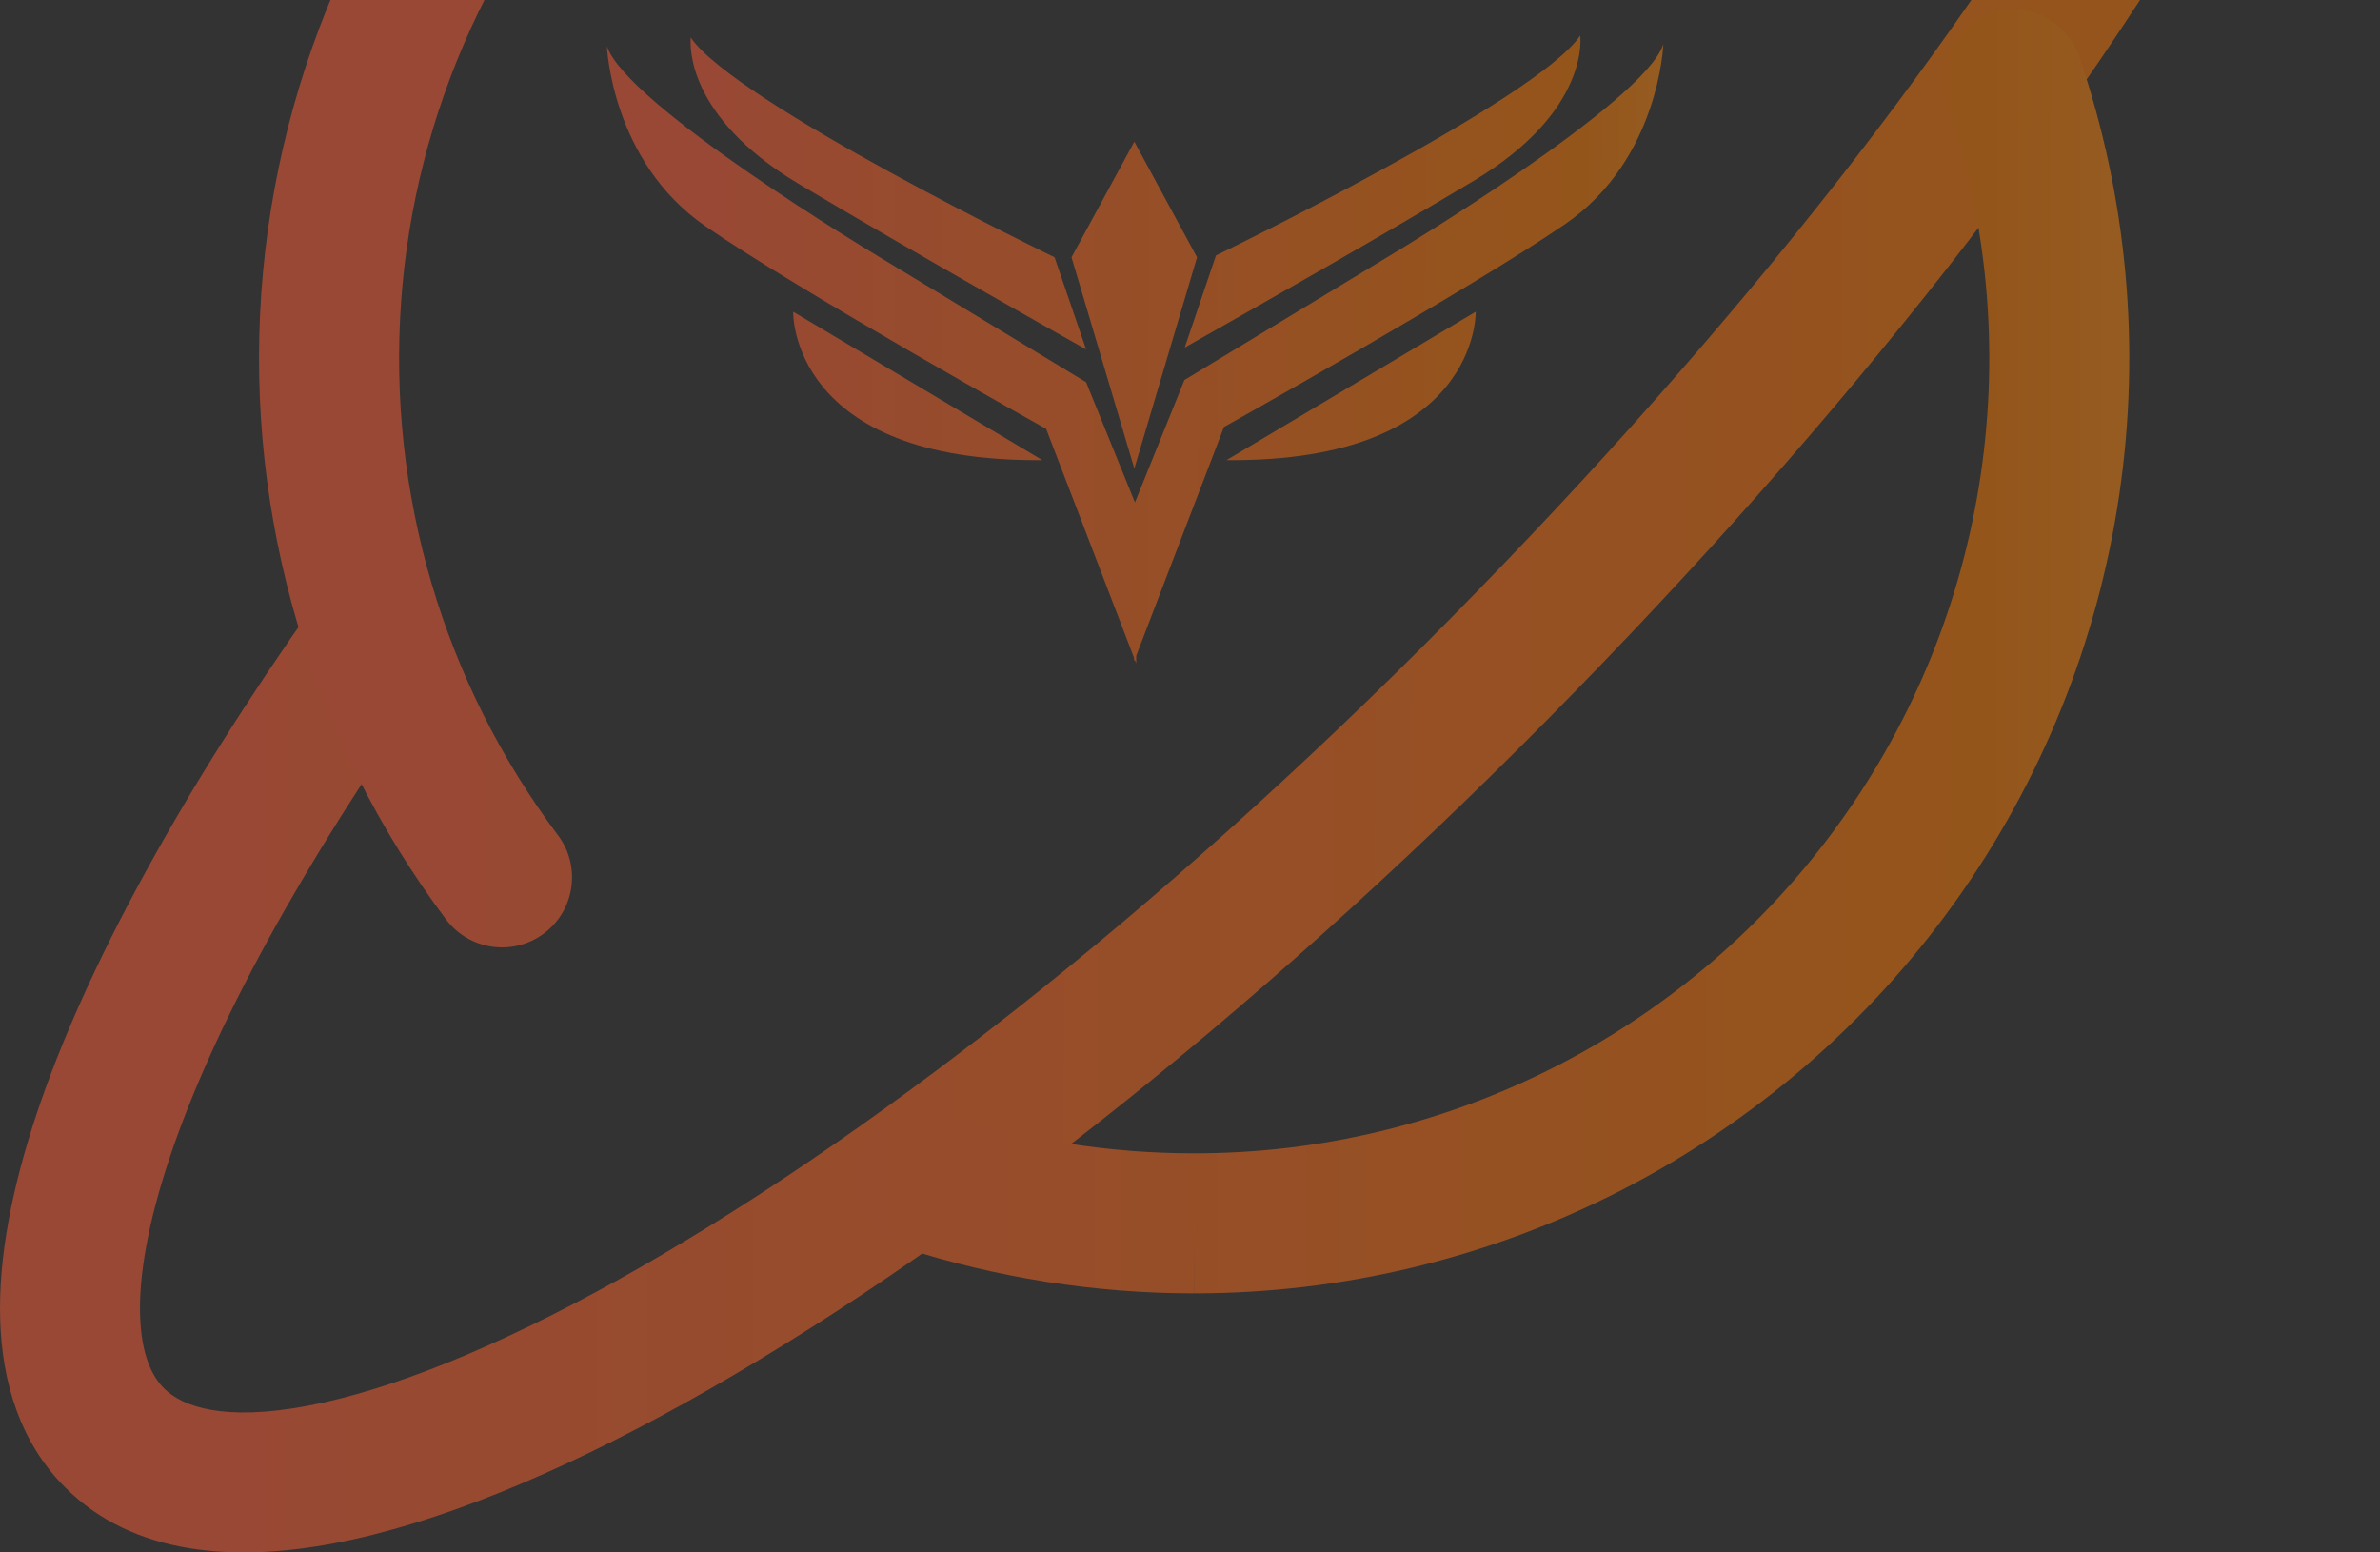 <svg width="23" height="15" viewBox="0 0 23 15" fill="none" xmlns="http://www.w3.org/2000/svg">
<rect x="0" y="0" width="23" height="15" fill="#333333" stroke="none"/>
<g opacity="0.5">
<path fill-rule="evenodd" clip-rule="evenodd" d="M19.287 -6.372C18.073 -5.969 16.531 -5.146 14.807 -3.983C14.498 -3.774 14.077 -3.856 13.868 -4.166C13.659 -4.475 13.741 -4.896 14.051 -5.105C15.821 -6.299 17.48 -7.197 18.861 -7.656C19.55 -7.884 20.207 -8.016 20.793 -7.998C21.384 -7.981 21.955 -7.809 22.381 -7.377C23.039 -6.717 23.097 -5.741 22.909 -4.784C22.716 -3.802 22.232 -2.651 21.538 -1.413C20.146 1.07 17.831 4.043 14.96 6.947C12.086 9.855 9.111 12.172 6.617 13.557C5.374 14.247 4.216 14.725 3.228 14.912C2.266 15.094 1.287 15.03 0.629 14.371C0.196 13.939 0.02 13.358 0.002 12.754C-0.017 12.154 0.116 11.48 0.352 10.769C0.826 9.347 1.764 7.641 3.047 5.827C3.263 5.522 3.685 5.449 3.99 5.665C4.295 5.881 4.367 6.303 4.152 6.608C2.909 8.366 2.051 9.949 1.636 11.197C1.428 11.822 1.342 12.328 1.354 12.712C1.366 13.092 1.469 13.299 1.585 13.415C1.763 13.592 2.162 13.737 2.976 13.583C3.765 13.433 4.779 13.03 5.96 12.374C8.314 11.067 11.189 8.838 13.998 5.996C16.811 3.15 19.042 0.273 20.358 -2.075C21.018 -3.253 21.428 -4.262 21.582 -5.045C21.741 -5.853 21.598 -6.246 21.422 -6.422L21.419 -6.426L21.419 -6.426C21.31 -6.536 21.117 -6.635 20.753 -6.646C20.384 -6.657 19.895 -6.573 19.287 -6.372Z" fill="url(#paint0_linear_8050_48986)"/>
<path fill-rule="evenodd" clip-rule="evenodd" d="M16.146 -2.682C14.667 -3.791 12.837 -4.33 10.993 -4.199C9.149 -4.068 7.414 -3.276 6.106 -1.969C4.799 -0.661 4.007 1.074 3.876 2.918C3.745 4.763 4.283 6.592 5.393 8.072C5.617 8.37 5.556 8.795 5.257 9.019C4.958 9.243 4.534 9.182 4.31 8.883C3.005 7.144 2.372 4.992 2.526 2.822C2.68 0.653 3.612 -1.388 5.149 -2.925C6.687 -4.463 8.728 -5.394 10.897 -5.549C13.066 -5.703 15.218 -5.069 16.958 -3.764C17.257 -3.54 17.318 -3.116 17.093 -2.817C16.869 -2.518 16.445 -2.458 16.146 -2.682ZM19.236 0.126C19.589 0.006 19.974 0.195 20.094 0.548C20.558 1.909 20.69 3.36 20.48 4.782C20.271 6.203 19.725 7.555 18.888 8.723C18.051 9.891 16.948 10.843 15.669 11.5C14.391 12.156 12.974 12.498 11.537 12.497C10.581 12.497 9.631 12.347 8.722 12.053C8.366 11.938 8.171 11.556 8.286 11.201C8.401 10.846 8.783 10.651 9.138 10.766C9.913 11.017 10.723 11.144 11.537 11.144H11.538C12.76 11.145 13.964 10.854 15.051 10.296C16.138 9.738 17.077 8.929 17.788 7.935C18.5 6.942 18.964 5.793 19.142 4.584C19.32 3.375 19.208 2.142 18.814 0.985C18.693 0.631 18.882 0.247 19.236 0.126ZM11.537 12.497C11.537 12.497 11.537 12.497 11.537 12.497L11.538 11.821L11.538 12.497C11.538 12.497 11.537 12.497 11.537 12.497Z" fill="url(#paint1_linear_8050_48986)"/>
<path fill-rule="evenodd" clip-rule="evenodd" d="M14.24 1.748C15.375 1.07 15.271 0.344 15.271 0.344C14.846 0.971 11.751 2.468 11.751 2.468L11.449 3.358C11.45 3.357 11.532 3.311 11.671 3.232C12.161 2.955 13.359 2.275 14.24 1.748ZM10.496 3.376C10.496 3.376 8.841 2.447 7.706 1.769C6.629 1.121 6.67 0.436 6.675 0.367C6.675 0.364 6.675 0.362 6.675 0.362C7.099 0.989 10.191 2.486 10.191 2.486L10.496 3.376ZM11.446 3.672L13.469 2.447C13.469 2.447 15.895 0.992 16.074 0.427C16.074 0.427 16.035 1.542 15.124 2.166C14.213 2.791 11.828 4.126 11.828 4.126L10.98 6.337V6.409L10.965 6.373L10.959 6.388V6.355L10.11 4.144C10.11 4.144 7.723 2.812 6.815 2.184C5.907 1.557 5.865 0.445 5.865 0.445C6.047 1.013 8.473 2.468 8.473 2.468L10.496 3.693L10.968 4.855L11.446 3.672ZM10.962 1.369L11.568 2.486L10.962 4.527L10.355 2.486L10.962 1.369ZM10.073 4.446L7.665 3.012C7.665 3.012 7.626 4.467 10.073 4.446ZM11.853 4.446C14.3 4.467 14.261 3.012 14.261 3.012L11.853 4.446Z" fill="url(#paint2_linear_8050_48986)"/>
</g>
<defs>
<linearGradient id="paint0_linear_8050_48986" x1="2.399" y1="5.297" x2="36.549" y2="5.342" gradientUnits="userSpaceOnUse">
<stop stop-color="#FE5E35"/>
<stop offset="0.55" stop-color="#F67702"/>
<stop offset="1" stop-color="#FFEF76"/>
</linearGradient>
<linearGradient id="paint1_linear_8050_48986" x1="4.388" y1="4.874" x2="31.221" y2="4.91" gradientUnits="userSpaceOnUse">
<stop stop-color="#FE5E35"/>
<stop offset="0.55" stop-color="#F67702"/>
<stop offset="1" stop-color="#FFEF76"/>
</linearGradient>
<linearGradient id="paint2_linear_8050_48986" x1="6.93" y1="3.85" x2="22.086" y2="3.884" gradientUnits="userSpaceOnUse">
<stop stop-color="#FE5E35"/>
<stop offset="0.55" stop-color="#F67702"/>
<stop offset="1" stop-color="#FFEF76"/>
</linearGradient>
</defs>
</svg>
